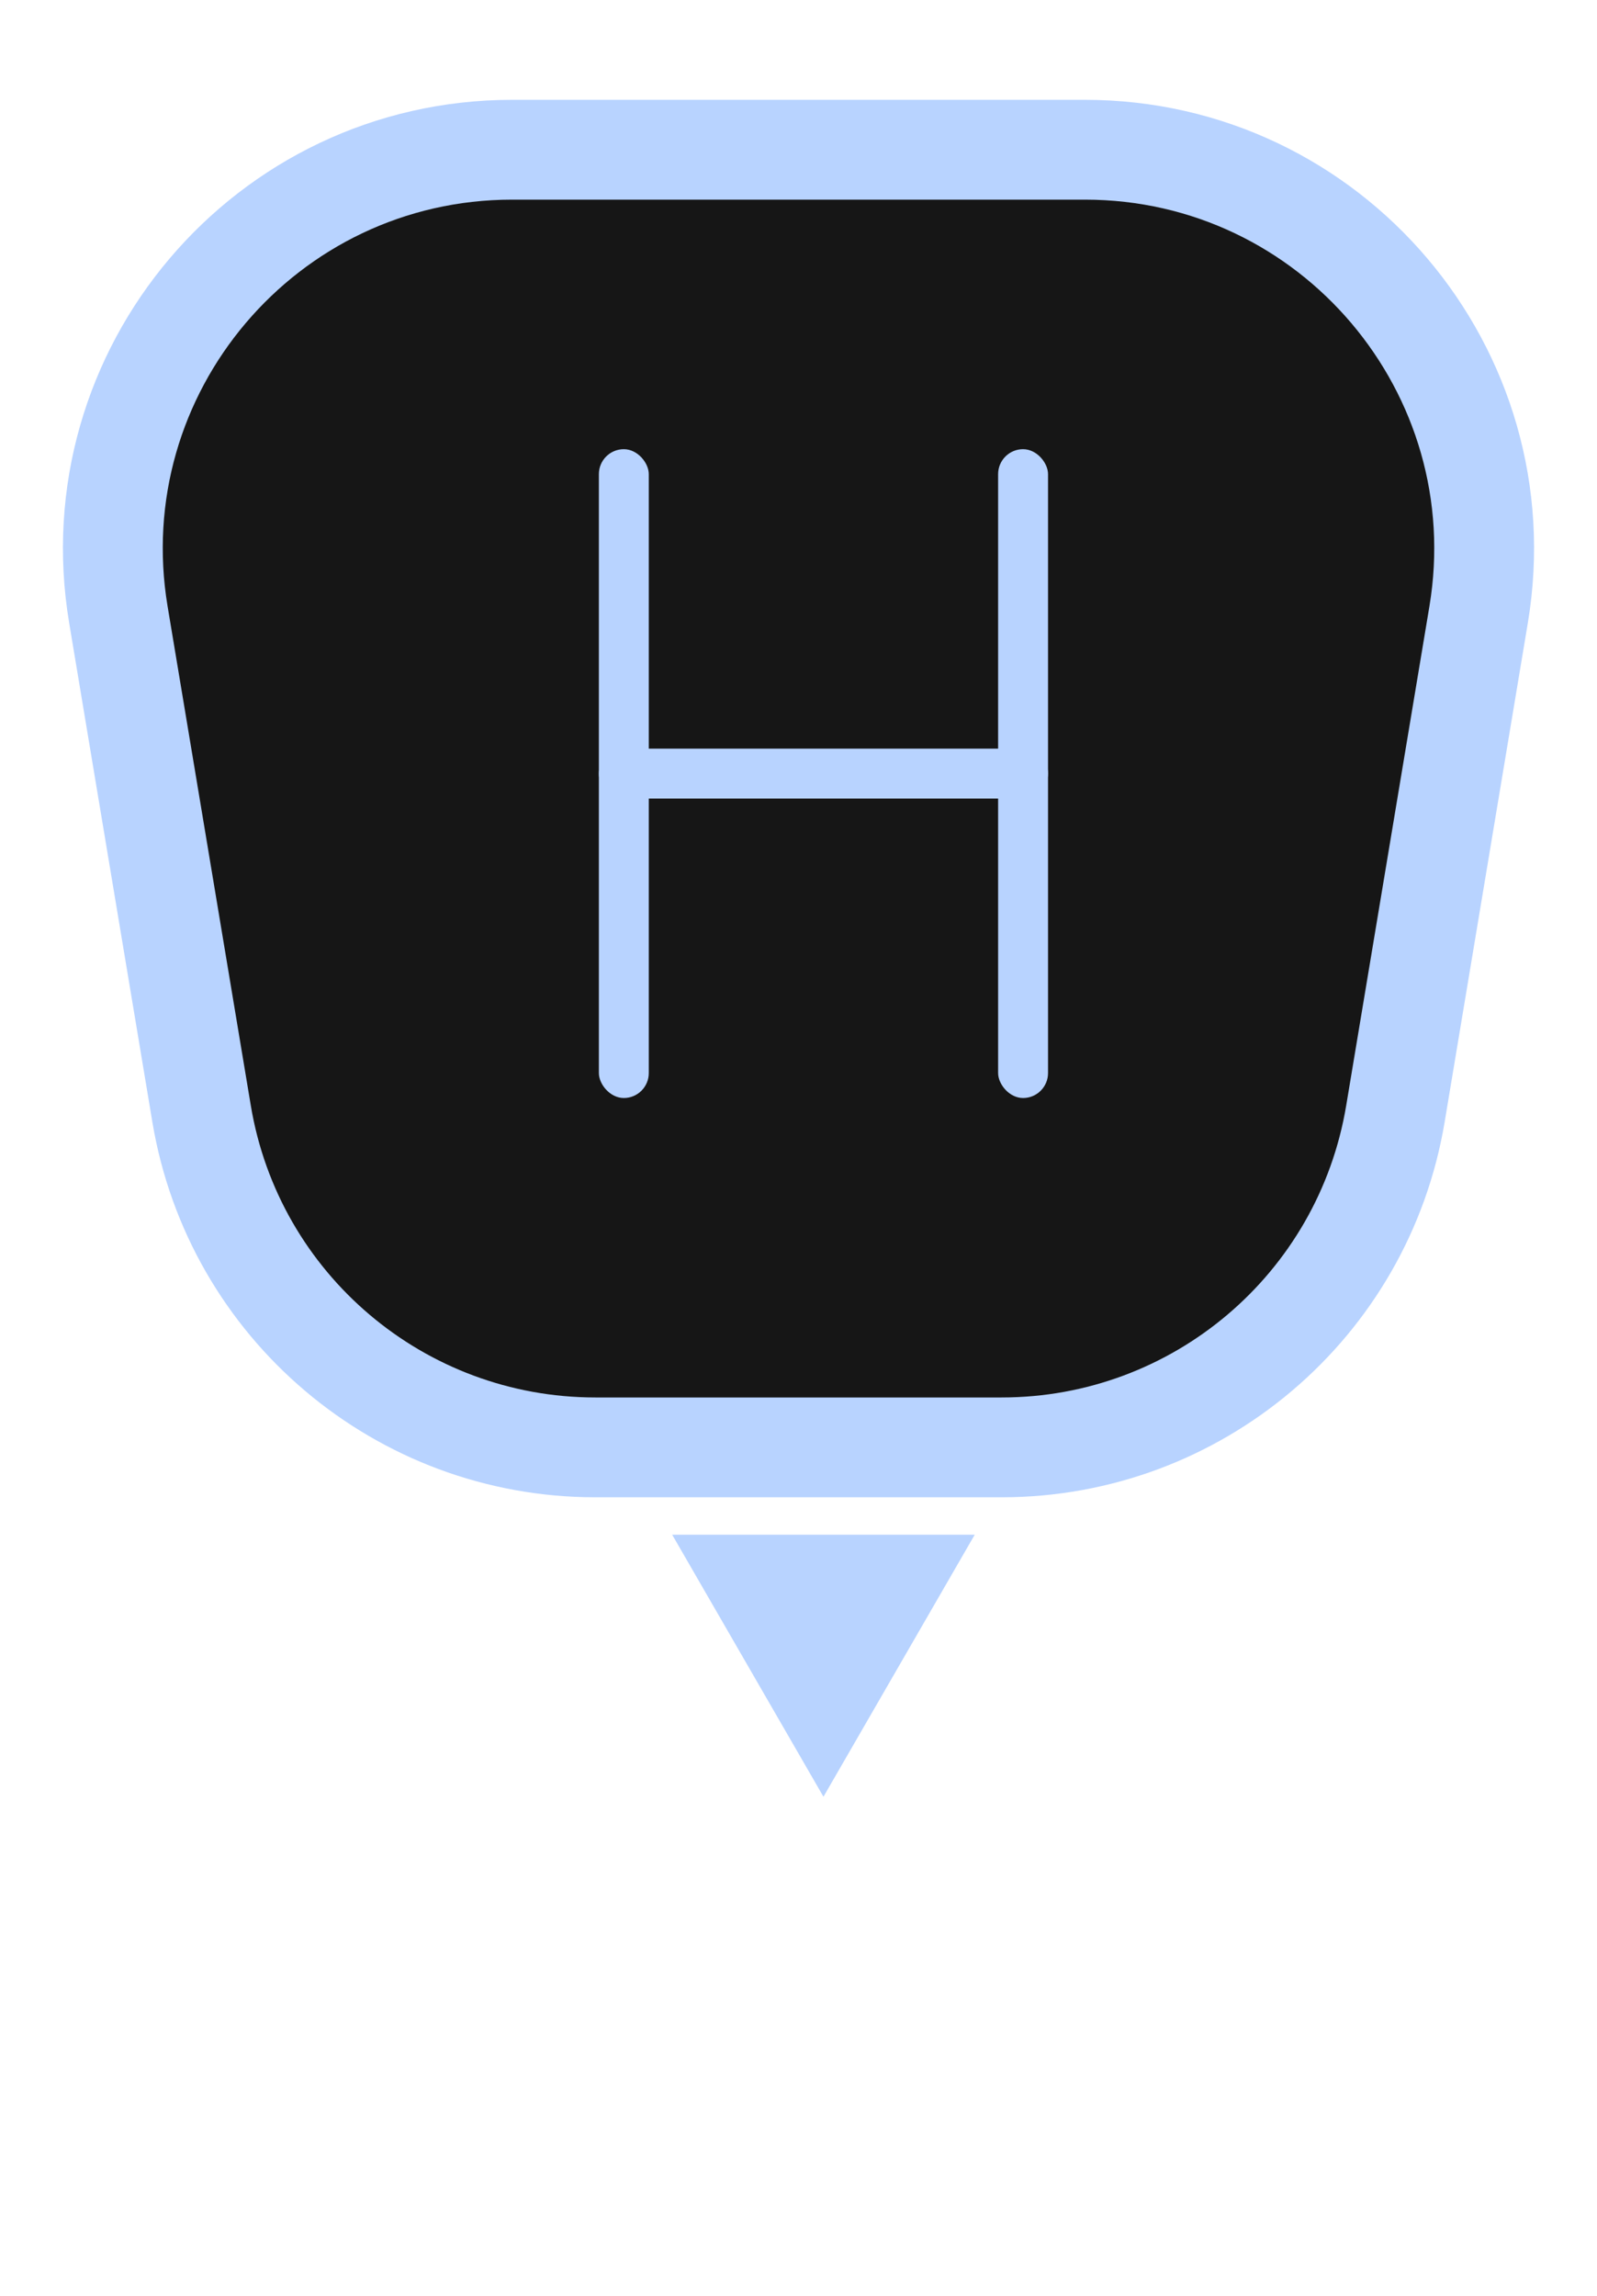 <svg width="32" height="46" viewBox="0 0 32 46" fill="none" xmlns="http://www.w3.org/2000/svg">
<path d="M21.737 3H10.263C5.32 3 1.559 7.439 2.372 12.315L4.039 22.315C4.682 26.173 8.019 29 11.93 29H20.07C23.981 29 27.318 26.173 27.961 22.315L29.628 12.315C30.441 7.439 26.68 3 21.737 3Z" fill="#161616" stroke="#B8D3FF" stroke-width="2"/>
<path d="M16.5 36L13.469 30.75L19.531 30.75L16.5 36Z" fill="#B8D3FF"/>
<rect x="12" y="9" width="1" height="13" rx="0.5" fill="#B8D3FF"/>
<rect x="20" y="9" width="1" height="13" rx="0.5" fill="#B8D3FF"/>
<rect x="12" y="16" width="1" height="9" rx="0.5" transform="rotate(-90 12 16)" fill="#B8D3FF"/>
</svg>
